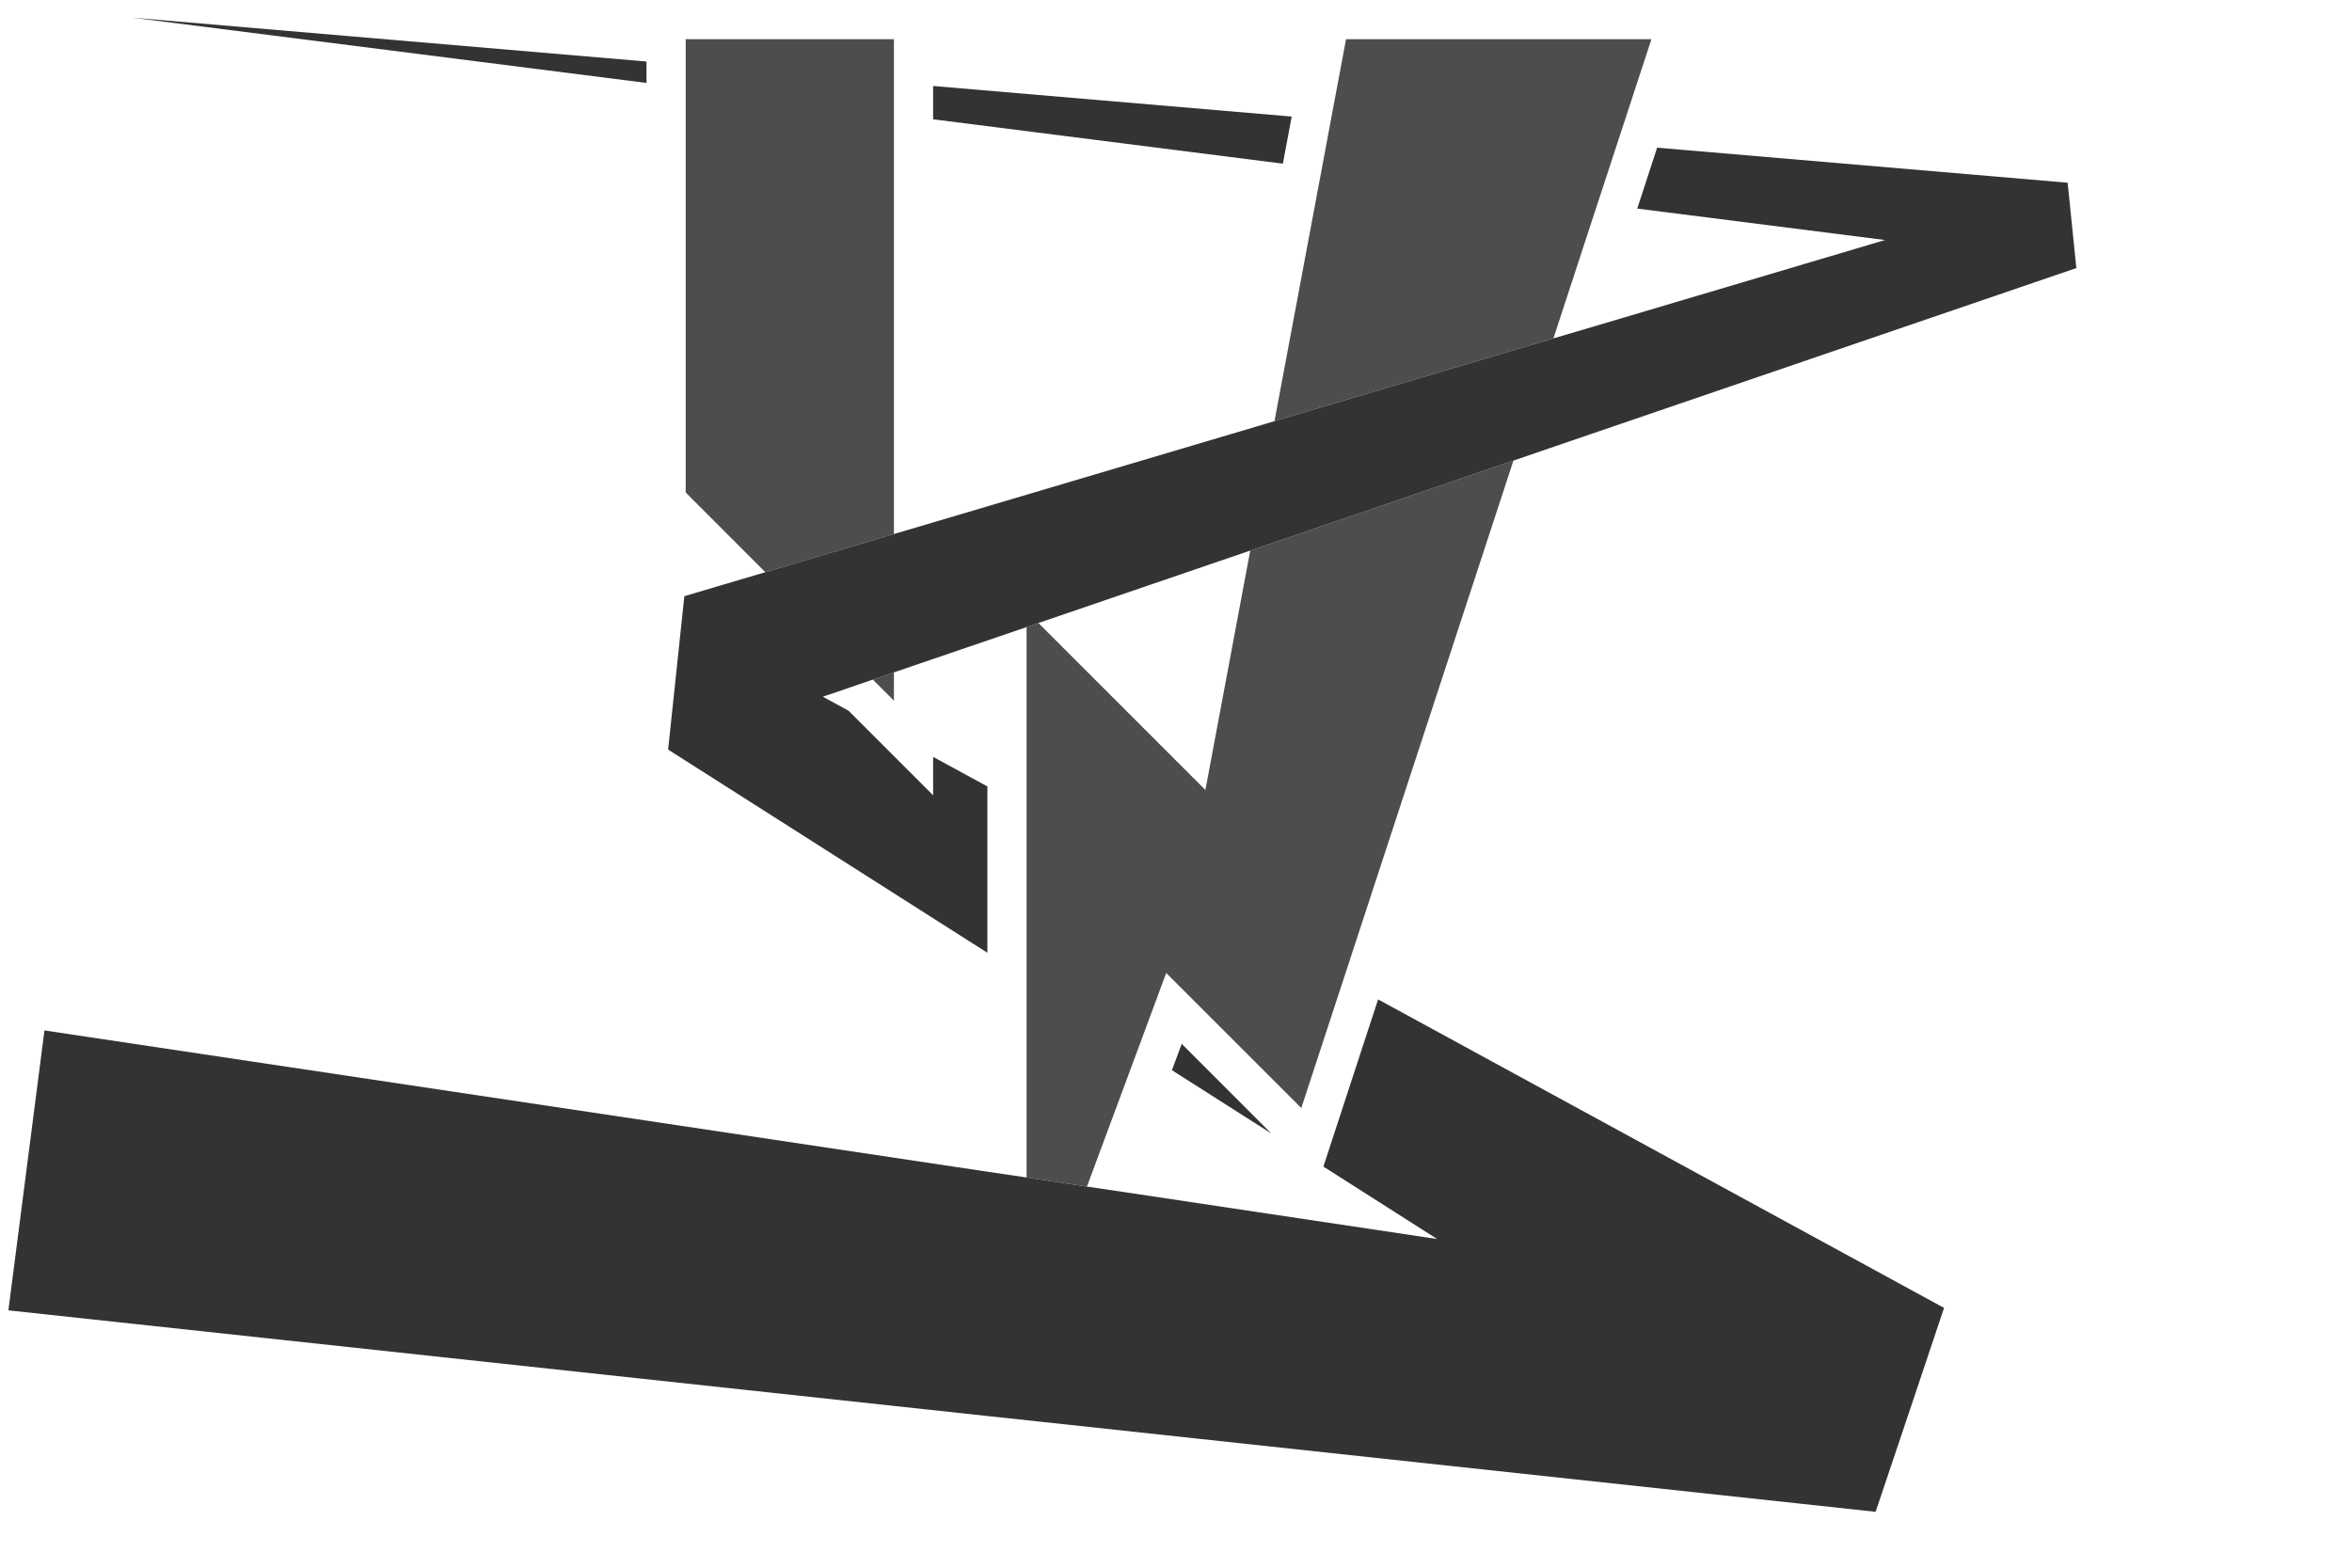 <?xml version="1.0" encoding="utf-8"?>
<!-- Generator: Adobe Illustrator 23.0.0, SVG Export Plug-In . SVG Version: 6.00 Build 0)  -->
<svg version="1.1" id="Layer_1" xmlns="http://www.w3.org/2000/svg" xmlns:xlink="http://www.w3.org/1999/xlink" x="0px" y="0px"
	 viewBox="0 0 3000 2000" style="enable-background:new 0 0 3000 2000;" xml:space="preserve">
<style type="text/css">
	.st0{fill:none;}
	.st1{fill:none;stroke:#231F20;stroke-width:6;}
	.st2{display:none;}
	.st3{display:inline;}
	.st4{display:inline;fill:#FFFFFF;}
	.st5{display:none;fill:url(#_x36__lpi_50_x25_);}
	.st6{fill:#FFFF00;}
	.st7{fill:#4D4D4D;}
	.st8{fill:#333333;}
</style>
<pattern  x="500" width="72" height="72" patternUnits="userSpaceOnUse" id="_x36__lpi_50_x25_" viewBox="72.3 -72 72 72" style="overflow:visible;">
	<g>
		<rect x="72.3" y="-72" class="st0" width="72" height="72"/>
		<g>
			<line class="st1" x1="144" y1="-6" x2="216.5" y2="-6"/>
			<line class="st1" x1="144" y1="-30" x2="216.5" y2="-30"/>
			<line class="st1" x1="144" y1="-54" x2="216.5" y2="-54"/>
			<line class="st1" x1="144" y1="-18" x2="216.5" y2="-18"/>
			<line class="st1" x1="144" y1="-42" x2="216.5" y2="-42"/>
			<line class="st1" x1="144" y1="-66" x2="216.5" y2="-66"/>
		</g>
		<g>
			<line class="st1" x1="72" y1="-6" x2="144.5" y2="-6"/>
			<line class="st1" x1="72" y1="-30" x2="144.5" y2="-30"/>
			<line class="st1" x1="72" y1="-54" x2="144.5" y2="-54"/>
			<line class="st1" x1="72" y1="-18" x2="144.5" y2="-18"/>
			<line class="st1" x1="72" y1="-42" x2="144.5" y2="-42"/>
			<line class="st1" x1="72" y1="-66" x2="144.5" y2="-66"/>
		</g>
		<g>
			<line class="st1" x1="0" y1="-6" x2="72.5" y2="-6"/>
			<line class="st1" x1="0" y1="-30" x2="72.5" y2="-30"/>
			<line class="st1" x1="0" y1="-54" x2="72.5" y2="-54"/>
			<line class="st1" x1="0" y1="-18" x2="72.5" y2="-18"/>
			<line class="st1" x1="0" y1="-42" x2="72.5" y2="-42"/>
			<line class="st1" x1="0" y1="-66" x2="72.5" y2="-66"/>
		</g>
	</g>
</pattern>
<g class="st2">
	<circle class="st3" cx="1500" cy="1000" r="950"/>
</g>
<g class="st2">
	<path class="st4" d="M1457.1,1919c-34.6-1.6-69.1-5.1-103.2-10.5v-591.6c0-48.4-13.8-95.6-39.9-136.3L809.2,392.4
		c32.7-37.2,68.5-71.8,106.7-103.2c34.9-28.7,71.9-54.8,110.5-78.1L1401,765.5c21.9,32.4,58.3,51.8,97.5,51.8
		c39.2,0,75.6-19.4,97.5-51.9l374.6-556c39,23.3,76.3,49.4,111.5,78.2c38.4,31.4,74.3,66,107.3,103.2l-512.3,792.9
		c-24.9,38.5-38.1,83.2-38.1,129.1v596.7c-31.8,4.8-64,8-96.1,9.5H1457.1z"/>
</g>
<g class="st2">
	<path class="st4" d="M2450,83.7l-726.1,1123.9c-15.1,23.4-23.2,50.7-23.2,78.5V1996h-407.9v-706.2c0-30.3-8.7-59.9-25-85.4
		L550,83.7h474.3L1470,743.3c13.7,20.3,43.5,20.2,57.2,0l444.4-659.6H2450z"/>
</g>
<polygon class="st5" points="1753.6,1112 1674.6,1302.2 1714.9,931.4 1893.7,1110.2 2083,100 2362,100 1962.2,1320.7 "/>
<circle class="st2" cx="1500" cy="1000" r="1000"/>
<g class="st2">
	<g class="st3">
		<polygon class="st6" points="1319.3,934.8 1532.9,1148.4 1694.9,283.5 2079.1,283.5 1658.3,1568.4 1499.8,1409.9 1319.3,1896.5 		
			"/>
	</g>
	<g class="st3">
		<polygon class="st6" points="920.9,831 920.9,283.5 1189,283.5 1189,1099.1 		"/>
	</g>
</g>
<polygon class="st0" points="2436.4,1797.7 2476.8,1677.1 1833.1,1580.7 2395.9,1918.2 "/>
<polygon class="st0" points="2476.8,1677.1 2476.8,1677.1 2436.4,1797.7 "/>
<g>
	<g>
		<polygon class="st7" points="1716.9,50 1697.6,152.9 1686,215.1 1625.6,537.3 1981.4,431.7 2037.7,259.7 2062.5,184.1 2106.4,50 
					"/>
		<polygon class="st7" points="1537.5,1007.8 1324.5,794.8 1309.4,800 1309.4,1030.5 1309.4,1247.3 1309.4,1502.2 1386.4,1513.8 
			1451.7,1337.9 1487.5,1241.3 1659.8,1413.6 1713.2,1250.7 1930.4,587.6 1594.7,702.4 		"/>
		<polygon class="st7" points="874.6,82.7 874.6,112.1 874.6,628.3 976.2,730 1140.2,681.3 1140.2,145.8 1140.2,105.4 1140.2,50 
			874.6,50 		"/>
		<polygon class="st7" points="1140.2,893.9 1140.2,857.8 1113.3,867 		"/>
	</g>
	<g>
		<polygon class="st8" points="1647.6,148.7 1190.2,109.7 1190.2,152.2 1636.3,208.8 		"/>
		<polygon class="st8" points="824.6,78.5 168.5,22.5 824.6,105.8 		"/>
		<polygon class="st8" points="1748.5,1303.4 1688,1488.3 1833.1,1580.7 1437,1521.3 1386.4,1513.8 1309.4,1502.2 1259.4,1494.8 
			56.7,1314.6 10.7,1671.7 1259.4,1806.5 1328.4,1813.9 2392.3,1928.7 2395.9,1918.2 2395.9,1918.2 2436.4,1797.7 2476.8,1677.1 
			2479.7,1668.6 1757.8,1275 		"/>
		<polygon class="st8" points="1494.8,1365.3 1621.5,1446 1507.3,1331.7 		"/>
		<polygon class="st8" points="1259.4,1003.3 1190.2,965.6 1190.2,1014.6 1082.3,906.7 1049.5,888.8 1060.6,885.1 1113.3,867 
			1140.2,857.8 1190.2,840.7 1259.4,817.1 1309.4,800 1324.5,794.8 1377.2,776.8 1540.3,721 1594.7,702.4 1930.4,587.6 
			1989.6,567.3 2648.4,342 2647.9,337.1 2642.8,287.1 2637.7,237.1 2637.3,233.1 2113.7,188.4 2088.3,266.1 2404.4,306.2 
			2039.7,414.5 1981.4,431.7 1625.6,537.3 1571.8,553.3 1190.2,666.5 1140.2,681.3 976.2,730 921.7,746.1 872.9,760.6 868.3,804 
			852.2,956.3 1259.4,1215.5 		"/>
	</g>
</g>
</svg>
